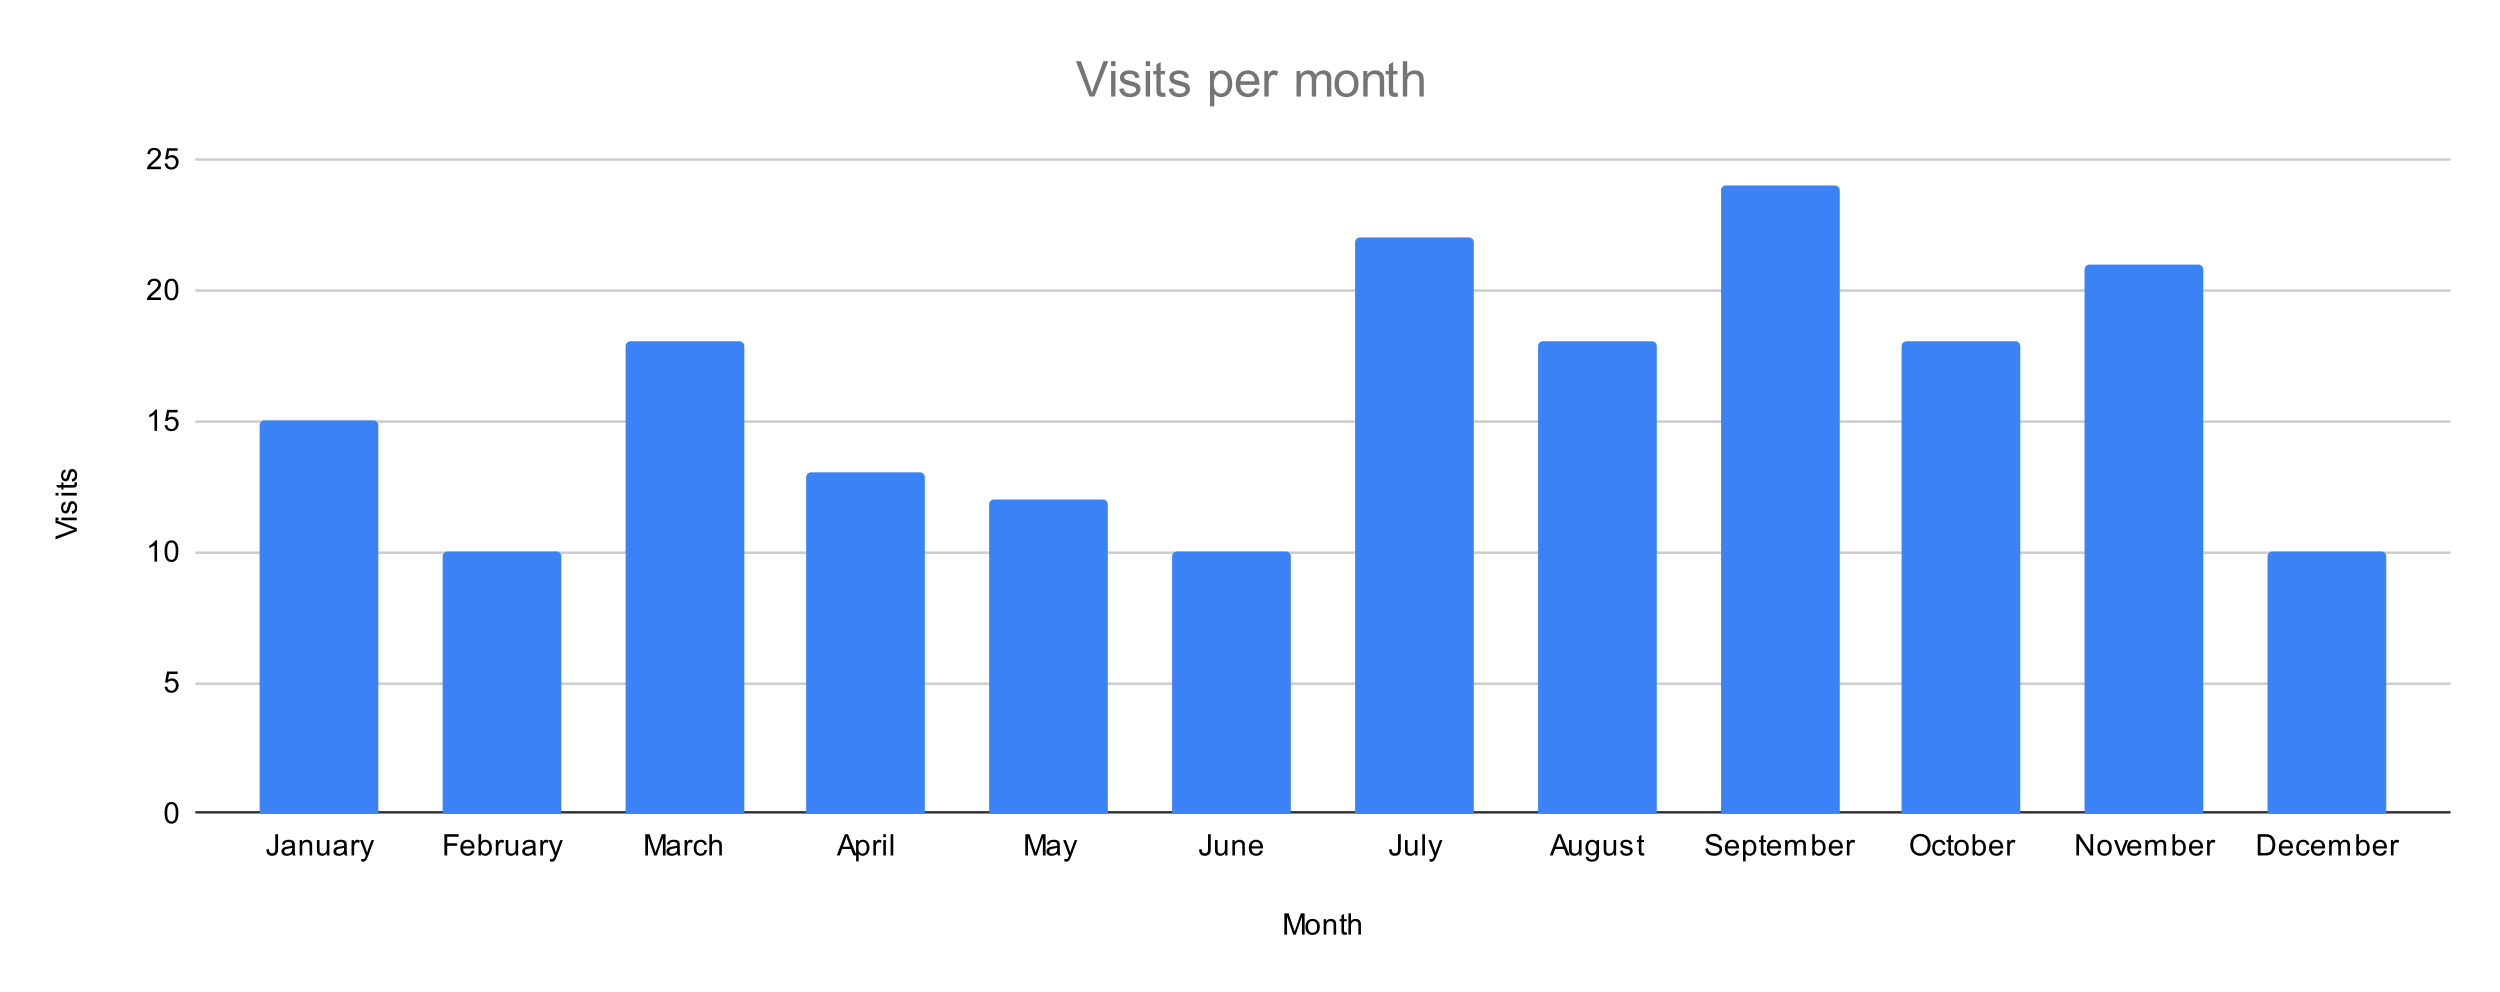 <svg version="1.1" viewBox="0.0 0.0 1011.0 401.0" fill="none" stroke="none" stroke-linecap="square" stroke-miterlimit="10" width="1011" height="401" xmlns:xlink="http://www.w3.org/1999/xlink" xmlns="http://www.w3.org/2000/svg"><path fill="#ffffff" d="M0 0L1011.0 0L1011.0 401.0L0 401.0L0 0Z" fill-rule="nonzero"/><path stroke="#333333" stroke-width="1.0" stroke-linecap="butt" d="M79.5 328.5L990.5 328.5" fill-rule="nonzero"/><path stroke="#cccccc" stroke-width="1.0" stroke-linecap="butt" d="M79.5 276.5L990.5 276.5" fill-rule="nonzero"/><path stroke="#cccccc" stroke-width="1.0" stroke-linecap="butt" d="M79.5 223.5L990.5 223.5" fill-rule="nonzero"/><path stroke="#cccccc" stroke-width="1.0" stroke-linecap="butt" d="M79.5 170.5L990.5 170.5" fill-rule="nonzero"/><path stroke="#cccccc" stroke-width="1.0" stroke-linecap="butt" d="M79.5 117.5L990.5 117.5" fill-rule="nonzero"/><path stroke="#cccccc" stroke-width="1.0" stroke-linecap="butt" d="M79.5 64.5L990.5 64.5" fill-rule="nonzero"/><clipPath id="id_0"><path d="M79.05 64.417L990.95 64.417L990.95 328.95L79.05 328.95L79.05 64.417Z" clip-rule="nonzero"/></clipPath><path stroke="#000000" stroke-width="2.0" stroke-linecap="butt" stroke-opacity="0.0" clip-path="url(#id_0)" d="M153.0 329.0L105.0 329.0L105.0 172.0C105.0 170.895 105.895 170.0 107.0 170.0L151.0 170.0C152.105 170.0 153.0 170.895 153.0 172.0Z" fill-rule="nonzero"/><path fill="#3b82f6" clip-path="url(#id_0)" d="M153.0 329.0L105.0 329.0L105.0 172.0C105.0 170.895 105.895 170.0 107.0 170.0L151.0 170.0C152.105 170.0 153.0 170.895 153.0 172.0Z" fill-rule="nonzero"/><path stroke="#000000" stroke-width="2.0" stroke-linecap="butt" stroke-opacity="0.0" clip-path="url(#id_0)" d="M227.0 329.0L179.0 329.0L179.0 225.0C179.0 223.895 179.895 223.0 181.0 223.0L225.0 223.0C226.105 223.0 227.0 223.895 227.0 225.0Z" fill-rule="nonzero"/><path fill="#3b82f6" clip-path="url(#id_0)" d="M227.0 329.0L179.0 329.0L179.0 225.0C179.0 223.895 179.895 223.0 181.0 223.0L225.0 223.0C226.105 223.0 227.0 223.895 227.0 225.0Z" fill-rule="nonzero"/><path stroke="#000000" stroke-width="2.0" stroke-linecap="butt" stroke-opacity="0.0" clip-path="url(#id_0)" d="M301.0 329.0L253.0 329.0L253.0 140.0C253.0 138.895 253.895 138.0 255.0 138.0L299.0 138.0C300.105 138.0 301.0 138.895 301.0 140.0Z" fill-rule="nonzero"/><path fill="#3b82f6" clip-path="url(#id_0)" d="M301.0 329.0L253.0 329.0L253.0 140.0C253.0 138.895 253.895 138.0 255.0 138.0L299.0 138.0C300.105 138.0 301.0 138.895 301.0 140.0Z" fill-rule="nonzero"/><path stroke="#000000" stroke-width="2.0" stroke-linecap="butt" stroke-opacity="0.0" clip-path="url(#id_0)" d="M374.0 329.0L326.0 329.0L326.0 193.0C326.0 191.895 326.895 191.0 328.0 191.0L372.0 191.0C373.105 191.0 374.0 191.895 374.0 193.0Z" fill-rule="nonzero"/><path fill="#3b82f6" clip-path="url(#id_0)" d="M374.0 329.0L326.0 329.0L326.0 193.0C326.0 191.895 326.895 191.0 328.0 191.0L372.0 191.0C373.105 191.0 374.0 191.895 374.0 193.0Z" fill-rule="nonzero"/><path stroke="#000000" stroke-width="2.0" stroke-linecap="butt" stroke-opacity="0.0" clip-path="url(#id_0)" d="M448.0 329.0L400.0 329.0L400.0 204.0C400.0 202.895 400.895 202.0 402.0 202.0L446.0 202.0C447.105 202.0 448.0 202.895 448.0 204.0Z" fill-rule="nonzero"/><path fill="#3b82f6" clip-path="url(#id_0)" d="M448.0 329.0L400.0 329.0L400.0 204.0C400.0 202.895 400.895 202.0 402.0 202.0L446.0 202.0C447.105 202.0 448.0 202.895 448.0 204.0Z" fill-rule="nonzero"/><path stroke="#000000" stroke-width="2.0" stroke-linecap="butt" stroke-opacity="0.0" clip-path="url(#id_0)" d="M522.0 329.0L474.0 329.0L474.0 225.0C474.0 223.895 474.895 223.0 476.0 223.0L520.0 223.0C521.105 223.0 522.0 223.895 522.0 225.0Z" fill-rule="nonzero"/><path fill="#3b82f6" clip-path="url(#id_0)" d="M522.0 329.0L474.0 329.0L474.0 225.0C474.0 223.895 474.895 223.0 476.0 223.0L520.0 223.0C521.105 223.0 522.0 223.895 522.0 225.0Z" fill-rule="nonzero"/><path stroke="#000000" stroke-width="2.0" stroke-linecap="butt" stroke-opacity="0.0" clip-path="url(#id_0)" d="M596.0 329.0L548.0 329.0L548.0 98.0C548.0 96.895 548.895 96.0 550.0 96.0L594.0 96.0C595.105 96.0 596.0 96.895 596.0 98.0Z" fill-rule="nonzero"/><path fill="#3b82f6" clip-path="url(#id_0)" d="M596.0 329.0L548.0 329.0L548.0 98.0C548.0 96.895 548.895 96.0 550.0 96.0L594.0 96.0C595.105 96.0 596.0 96.895 596.0 98.0Z" fill-rule="nonzero"/><path stroke="#000000" stroke-width="2.0" stroke-linecap="butt" stroke-opacity="0.0" clip-path="url(#id_0)" d="M670.0 329.0L622.0 329.0L622.0 140.0C622.0 138.895 622.895 138.0 624.0 138.0L668.0 138.0C669.105 138.0 670.0 138.895 670.0 140.0Z" fill-rule="nonzero"/><path fill="#3b82f6" clip-path="url(#id_0)" d="M670.0 329.0L622.0 329.0L622.0 140.0C622.0 138.895 622.895 138.0 624.0 138.0L668.0 138.0C669.105 138.0 670.0 138.895 670.0 140.0Z" fill-rule="nonzero"/><path stroke="#000000" stroke-width="2.0" stroke-linecap="butt" stroke-opacity="0.0" clip-path="url(#id_0)" d="M744.0 329.0L696.0 329.0L696.0 77.0C696.0 75.895 696.895 75.0 698.0 75.0L742.0 75.0C743.105 75.0 744.0 75.895 744.0 77.0Z" fill-rule="nonzero"/><path fill="#3b82f6" clip-path="url(#id_0)" d="M744.0 329.0L696.0 329.0L696.0 77.0C696.0 75.895 696.895 75.0 698.0 75.0L742.0 75.0C743.105 75.0 744.0 75.895 744.0 77.0Z" fill-rule="nonzero"/><path stroke="#000000" stroke-width="2.0" stroke-linecap="butt" stroke-opacity="0.0" clip-path="url(#id_0)" d="M817.0 329.0L769.0 329.0L769.0 140.0C769.0 138.895 769.895 138.0 771.0 138.0L815.0 138.0C816.105 138.0 817.0 138.895 817.0 140.0Z" fill-rule="nonzero"/><path fill="#3b82f6" clip-path="url(#id_0)" d="M817.0 329.0L769.0 329.0L769.0 140.0C769.0 138.895 769.895 138.0 771.0 138.0L815.0 138.0C816.105 138.0 817.0 138.895 817.0 140.0Z" fill-rule="nonzero"/><path stroke="#000000" stroke-width="2.0" stroke-linecap="butt" stroke-opacity="0.0" clip-path="url(#id_0)" d="M891.0 329.0L843.0 329.0L843.0 109.0C843.0 107.895 843.895 107.0 845.0 107.0L889.0 107.0C890.105 107.0 891.0 107.895 891.0 109.0Z" fill-rule="nonzero"/><path fill="#3b82f6" clip-path="url(#id_0)" d="M891.0 329.0L843.0 329.0L843.0 109.0C843.0 107.895 843.895 107.0 845.0 107.0L889.0 107.0C890.105 107.0 891.0 107.895 891.0 109.0Z" fill-rule="nonzero"/><path stroke="#000000" stroke-width="2.0" stroke-linecap="butt" stroke-opacity="0.0" clip-path="url(#id_0)" d="M965.0 329.0L917.0 329.0L917.0 225.0C917.0 223.895 917.895 223.0 919.0 223.0L963.0 223.0C964.105 223.0 965.0 223.895 965.0 225.0Z" fill-rule="nonzero"/><path fill="#3b82f6" clip-path="url(#id_0)" d="M965.0 329.0L917.0 329.0L917.0 225.0C917.0 223.895 917.895 223.0 919.0 223.0L963.0 223.0C964.105 223.0 965.0 223.895 965.0 225.0Z" fill-rule="nonzero"/><path fill="#000000" d="M519.391 377.95L519.391 369.356L521.109 369.356L523.141 375.434Q523.422 376.294 523.547 376.716Q523.688 376.247 524.0 375.341L526.062 369.356L527.594 369.356L527.594 377.95L526.5 377.95L526.5 370.762L524.0 377.95L522.969 377.95L520.484 370.637L520.484 377.95L519.391 377.95ZM527.906 374.841Q527.906 373.106 528.859 372.278Q529.656 371.591 530.812 371.591Q532.094 371.591 532.906 372.434Q533.734 373.262 533.734 374.747Q533.734 375.95 533.375 376.637Q533.016 377.325 532.312 377.716Q531.625 378.091 530.812 378.091Q529.516 378.091 528.703 377.262Q527.906 376.419 527.906 374.841ZM528.984 374.841Q528.984 376.028 529.5 376.622Q530.031 377.216 530.812 377.216Q531.609 377.216 532.125 376.622Q532.641 376.028 532.641 374.809Q532.641 373.653 532.109 373.059Q531.594 372.466 530.812 372.466Q530.031 372.466 529.5 373.059Q528.984 373.637 528.984 374.841ZM535.297 377.95L535.297 371.731L536.234 371.731L536.234 372.606Q536.922 371.591 538.219 371.591Q538.781 371.591 539.25 371.794Q539.734 371.997 539.969 372.325Q540.203 372.653 540.297 373.091Q540.344 373.387 540.344 374.122L540.344 377.95L539.297 377.95L539.297 374.169Q539.297 373.512 539.172 373.2Q539.047 372.887 538.734 372.7Q538.422 372.497 538.0 372.497Q537.328 372.497 536.828 372.934Q536.344 373.356 536.344 374.544L536.344 377.95L535.297 377.95ZM544.594 377.012L544.75 377.934Q544.297 378.028 543.953 378.028Q543.375 378.028 543.062 377.856Q542.75 377.669 542.609 377.372Q542.484 377.075 542.484 376.122L542.484 372.544L541.719 372.544L541.719 371.731L542.484 371.731L542.484 370.184L543.531 369.559L543.531 371.731L544.594 371.731L544.594 372.544L543.531 372.544L543.531 376.184Q543.531 376.637 543.578 376.762Q543.641 376.887 543.766 376.966Q543.891 377.044 544.125 377.044Q544.312 377.044 544.594 377.012ZM545.297 377.95L545.297 369.356L546.344 369.356L546.344 372.434Q547.078 371.591 548.203 371.591Q548.906 371.591 549.406 371.872Q549.922 372.137 550.141 372.622Q550.359 373.091 550.359 374.012L550.359 377.95L549.312 377.95L549.312 374.012Q549.312 373.216 548.969 372.856Q548.625 372.497 548.0 372.497Q547.531 372.497 547.109 372.747Q546.703 372.981 546.516 373.403Q546.344 373.809 546.344 374.544L546.344 377.95L545.297 377.95Z" fill-rule="nonzero"/><path fill="#000000" d="M31.05 214.808L22.456 218.136L22.456 216.902L28.706 214.668Q29.456 214.402 30.113 214.215Q29.409 214.011 28.706 213.746L22.456 211.433L22.456 210.277L31.05 213.636L31.05 214.808ZM23.675 210.386L22.456 210.386L22.456 209.324L23.675 209.324L23.675 210.386ZM31.05 210.386L24.831 210.386L24.831 209.324L31.05 209.324L31.05 210.386ZM29.191 207.808L29.034 206.777Q29.659 206.683 29.988 206.293Q30.316 205.886 30.316 205.152Q30.316 204.433 30.034 204.09Q29.738 203.73 29.331 203.73Q28.972 203.73 28.769 204.043Q28.628 204.261 28.409 205.121Q28.113 206.277 27.909 206.73Q27.691 207.168 27.316 207.402Q26.941 207.636 26.472 207.636Q26.066 207.636 25.706 207.449Q25.347 207.261 25.113 206.933Q24.941 206.683 24.816 206.261Q24.691 205.84 24.691 205.34Q24.691 204.621 24.909 204.074Q25.113 203.511 25.472 203.246Q25.831 202.98 26.425 202.886L26.566 203.918Q26.097 203.98 25.831 204.324Q25.55 204.652 25.55 205.277Q25.55 205.996 25.8 206.308Q26.034 206.621 26.363 206.621Q26.566 206.621 26.722 206.496Q26.894 206.355 27.003 206.09Q27.066 205.933 27.269 205.152Q27.581 204.027 27.769 203.59Q27.956 203.152 28.316 202.902Q28.675 202.652 29.222 202.652Q29.753 202.652 30.222 202.965Q30.675 203.261 30.941 203.84Q31.191 204.418 31.191 205.152Q31.191 206.371 30.691 207.011Q30.175 207.636 29.191 207.808ZM23.675 200.386L22.456 200.386L22.456 199.324L23.675 199.324L23.675 200.386ZM31.05 200.386L24.831 200.386L24.831 199.324L31.05 199.324L31.05 200.386ZM30.113 195.09L31.034 194.933Q31.128 195.386 31.128 195.73Q31.128 196.308 30.956 196.621Q30.769 196.933 30.472 197.074Q30.175 197.199 29.222 197.199L25.644 197.199L25.644 197.965L24.831 197.965L24.831 197.199L23.284 197.199L22.659 196.152L24.831 196.152L24.831 195.09L25.644 195.09L25.644 196.152L29.284 196.152Q29.738 196.152 29.863 196.105Q29.988 196.043 30.066 195.918Q30.144 195.793 30.144 195.558Q30.144 195.371 30.113 195.09ZM29.191 194.808L29.034 193.777Q29.659 193.683 29.988 193.293Q30.316 192.886 30.316 192.152Q30.316 191.433 30.034 191.09Q29.738 190.73 29.331 190.73Q28.972 190.73 28.769 191.043Q28.628 191.261 28.409 192.121Q28.113 193.277 27.909 193.73Q27.691 194.168 27.316 194.402Q26.941 194.636 26.472 194.636Q26.066 194.636 25.706 194.449Q25.347 194.261 25.113 193.933Q24.941 193.683 24.816 193.261Q24.691 192.84 24.691 192.34Q24.691 191.621 24.909 191.074Q25.113 190.511 25.472 190.246Q25.831 189.98 26.425 189.886L26.566 190.918Q26.097 190.98 25.831 191.324Q25.55 191.652 25.55 192.277Q25.55 192.996 25.8 193.308Q26.034 193.621 26.363 193.621Q26.566 193.621 26.722 193.496Q26.894 193.355 27.003 193.09Q27.066 192.933 27.269 192.152Q27.581 191.027 27.769 190.59Q27.956 190.152 28.316 189.902Q28.675 189.652 29.222 189.652Q29.753 189.652 30.222 189.965Q30.675 190.261 30.941 190.84Q31.191 191.418 31.191 192.152Q31.191 193.371 30.691 194.011Q30.175 194.636 29.191 194.808Z" fill-rule="nonzero"/><path fill="#000000" d="M66.55 328.716Q66.55 327.184 66.862 326.262Q67.175 325.325 67.784 324.825Q68.409 324.325 69.347 324.325Q70.034 324.325 70.55 324.606Q71.081 324.887 71.425 325.419Q71.769 325.934 71.956 326.684Q72.144 327.434 72.144 328.716Q72.144 330.231 71.831 331.153Q71.534 332.075 70.909 332.591Q70.3 333.091 69.347 333.091Q68.112 333.091 67.394 332.2Q66.55 331.137 66.55 328.716ZM67.628 328.716Q67.628 330.825 68.128 331.528Q68.628 332.231 69.347 332.231Q70.081 332.231 70.566 331.528Q71.066 330.825 71.066 328.716Q71.066 326.591 70.566 325.903Q70.081 325.2 69.331 325.2Q68.612 325.2 68.175 325.809Q67.628 326.591 67.628 328.716Z" fill-rule="nonzero"/><path fill="#000000" d="M66.55 277.793L67.659 277.7Q67.784 278.512 68.222 278.918Q68.675 279.325 69.316 279.325Q70.066 279.325 70.597 278.746Q71.128 278.168 71.128 277.231Q71.128 276.325 70.612 275.809Q70.112 275.278 69.284 275.278Q68.784 275.278 68.362 275.512Q67.956 275.746 67.722 276.106L66.737 275.981L67.566 271.575L71.847 271.575L71.847 272.575L68.409 272.575L67.956 274.887Q68.722 274.34 69.566 274.34Q70.691 274.34 71.456 275.121Q72.237 275.903 72.237 277.137Q72.237 278.293 71.566 279.153Q70.737 280.184 69.316 280.184Q68.144 280.184 67.394 279.528Q66.659 278.871 66.55 277.793Z" fill-rule="nonzero"/><path fill="#000000" d="M63.519 227.137L62.472 227.137L62.472 220.418Q62.081 220.777 61.456 221.152Q60.847 221.512 60.362 221.684L60.362 220.668Q61.237 220.246 61.894 219.668Q62.566 219.074 62.847 218.512L63.519 218.512L63.519 227.137ZM66.55 222.902Q66.55 221.371 66.862 220.449Q67.175 219.512 67.784 219.012Q68.409 218.512 69.347 218.512Q70.034 218.512 70.55 218.793Q71.081 219.074 71.425 219.605Q71.769 220.121 71.956 220.871Q72.144 221.621 72.144 222.902Q72.144 224.418 71.831 225.34Q71.534 226.262 70.909 226.777Q70.3 227.277 69.347 227.277Q68.112 227.277 67.394 226.387Q66.55 225.324 66.55 222.902ZM67.628 222.902Q67.628 225.012 68.128 225.715Q68.628 226.418 69.347 226.418Q70.081 226.418 70.566 225.715Q71.066 225.012 71.066 222.902Q71.066 220.777 70.566 220.09Q70.081 219.387 69.331 219.387Q68.612 219.387 68.175 219.996Q67.628 220.777 67.628 222.902Z" fill-rule="nonzero"/><path fill="#000000" d="M63.519 174.23L62.472 174.23L62.472 167.511Q62.081 167.871 61.456 168.246Q60.847 168.605 60.362 168.777L60.362 167.761Q61.237 167.339 61.894 166.761Q62.566 166.167 62.847 165.605L63.519 165.605L63.519 174.23ZM66.55 171.98L67.659 171.886Q67.784 172.699 68.222 173.105Q68.675 173.511 69.316 173.511Q70.066 173.511 70.597 172.933Q71.128 172.355 71.128 171.417Q71.128 170.511 70.612 169.996Q70.112 169.464 69.284 169.464Q68.784 169.464 68.362 169.699Q67.956 169.933 67.722 170.292L66.737 170.167L67.566 165.761L71.847 165.761L71.847 166.761L68.409 166.761L67.956 169.074Q68.722 168.527 69.566 168.527Q70.691 168.527 71.456 169.308Q72.237 170.089 72.237 171.324Q72.237 172.48 71.566 173.339Q70.737 174.371 69.316 174.371Q68.144 174.371 67.394 173.714Q66.659 173.058 66.55 171.98Z" fill-rule="nonzero"/><path fill="#000000" d="M65.097 120.308L65.097 121.323L59.409 121.323Q59.409 120.948 59.534 120.589Q59.753 120.011 60.222 119.448Q60.706 118.886 61.612 118.151Q63.019 116.995 63.503 116.323Q64.003 115.651 64.003 115.058Q64.003 114.433 63.55 114.011Q63.097 113.573 62.378 113.573Q61.612 113.573 61.159 114.026Q60.706 114.48 60.691 115.292L59.612 115.183Q59.722 113.964 60.441 113.339Q61.175 112.698 62.409 112.698Q63.644 112.698 64.362 113.386Q65.081 114.073 65.081 115.089Q65.081 115.605 64.862 116.105Q64.659 116.589 64.159 117.151Q63.675 117.698 62.55 118.651Q61.597 119.448 61.316 119.745Q61.05 120.026 60.878 120.308L65.097 120.308ZM66.55 117.089Q66.55 115.558 66.862 114.636Q67.175 113.698 67.784 113.198Q68.409 112.698 69.347 112.698Q70.034 112.698 70.55 112.98Q71.081 113.261 71.425 113.792Q71.769 114.308 71.956 115.058Q72.144 115.808 72.144 117.089Q72.144 118.605 71.831 119.526Q71.534 120.448 70.909 120.964Q70.3 121.464 69.347 121.464Q68.112 121.464 67.394 120.573Q66.55 119.511 66.55 117.089ZM67.628 117.089Q67.628 119.198 68.128 119.901Q68.628 120.605 69.347 120.605Q70.081 120.605 70.566 119.901Q71.066 119.198 71.066 117.089Q71.066 114.964 70.566 114.276Q70.081 113.573 69.331 113.573Q68.612 113.573 68.175 114.183Q67.628 114.964 67.628 117.089Z" fill-rule="nonzero"/><path fill="#000000" d="M65.097 67.401L65.097 68.417L59.409 68.417Q59.409 68.042 59.534 67.682Q59.753 67.104 60.222 66.542Q60.706 65.979 61.612 65.245Q63.019 64.089 63.503 63.417Q64.003 62.745 64.003 62.151Q64.003 61.526 63.55 61.104Q63.097 60.667 62.378 60.667Q61.612 60.667 61.159 61.12Q60.706 61.573 60.691 62.385L59.612 62.276Q59.722 61.057 60.441 60.432Q61.175 59.792 62.409 59.792Q63.644 59.792 64.362 60.479Q65.081 61.167 65.081 62.182Q65.081 62.698 64.862 63.198Q64.659 63.682 64.159 64.245Q63.675 64.792 62.55 65.745Q61.597 66.542 61.316 66.839Q61.05 67.12 60.878 67.401L65.097 67.401ZM66.55 66.167L67.659 66.073Q67.784 66.885 68.222 67.292Q68.675 67.698 69.316 67.698Q70.066 67.698 70.597 67.12Q71.128 66.542 71.128 65.604Q71.128 64.698 70.612 64.182Q70.112 63.651 69.284 63.651Q68.784 63.651 68.362 63.885Q67.956 64.12 67.722 64.479L66.737 64.354L67.566 59.948L71.847 59.948L71.847 60.948L68.409 60.948L67.956 63.26Q68.722 62.714 69.566 62.714Q70.691 62.714 71.456 63.495Q72.237 64.276 72.237 65.51Q72.237 66.667 71.566 67.526Q70.737 68.557 69.316 68.557Q68.144 68.557 67.394 67.901Q66.659 67.245 66.55 66.167Z" fill-rule="nonzero"/><path fill="#000000" d="M107.734 343.512L108.766 343.372Q108.797 344.356 109.125 344.716Q109.453 345.075 110.047 345.075Q110.469 345.075 110.781 344.887Q111.094 344.684 111.203 344.356Q111.328 344.012 111.328 343.278L111.328 337.356L112.453 337.356L112.453 343.216Q112.453 344.294 112.188 344.887Q111.938 345.481 111.375 345.794Q110.813 346.091 110.047 346.091Q108.922 346.091 108.313 345.45Q107.719 344.794 107.734 343.512ZM118.25 345.184Q117.656 345.684 117.109 345.887Q116.578 346.091 115.953 346.091Q114.922 346.091 114.375 345.591Q113.828 345.091 113.828 344.309Q113.828 343.856 114.031 343.481Q114.234 343.091 114.578 342.872Q114.922 342.637 115.344 342.528Q115.641 342.434 116.281 342.356Q117.547 342.216 118.156 341.997Q118.156 341.778 118.156 341.731Q118.156 341.075 117.859 340.809Q117.453 340.466 116.656 340.466Q115.922 340.466 115.563 340.731Q115.203 340.981 115.031 341.637L114 341.497Q114.141 340.841 114.469 340.434Q114.797 340.028 115.406 339.809Q116.016 339.591 116.813 339.591Q117.609 339.591 118.109 339.778Q118.609 339.966 118.844 340.247Q119.078 340.528 119.172 340.966Q119.219 341.231 119.219 341.934L119.219 343.341Q119.219 344.809 119.281 345.2Q119.359 345.591 119.563 345.95L118.453 345.95Q118.297 345.622 118.25 345.184ZM118.156 342.825Q117.578 343.059 116.438 343.231Q115.781 343.325 115.516 343.45Q115.25 343.559 115.094 343.778Q114.953 343.997 114.953 344.278Q114.953 344.7 115.266 344.981Q115.594 345.262 116.203 345.262Q116.813 345.262 117.281 344.997Q117.766 344.731 117.984 344.262Q118.156 343.903 118.156 343.216L118.156 342.825ZM121.188 345.95L121.188 339.731L122.125 339.731L122.125 340.606Q122.813 339.591 124.109 339.591Q124.672 339.591 125.141 339.794Q125.625 339.997 125.859 340.325Q126.094 340.653 126.188 341.091Q126.234 341.387 126.234 342.122L126.234 345.95L125.188 345.95L125.188 342.169Q125.188 341.512 125.063 341.2Q124.938 340.887 124.625 340.7Q124.313 340.497 123.891 340.497Q123.219 340.497 122.719 340.934Q122.234 341.356 122.234 342.544L122.234 345.95L121.188 345.95ZM132.266 345.95L132.266 345.028Q131.531 346.091 130.281 346.091Q129.734 346.091 129.25 345.887Q128.781 345.669 128.547 345.356Q128.313 345.028 128.219 344.559Q128.156 344.262 128.156 343.575L128.156 339.731L129.219 339.731L129.219 343.184Q129.219 343.997 129.281 344.294Q129.375 344.7 129.688 344.95Q130.016 345.184 130.5 345.184Q130.969 345.184 131.375 344.95Q131.797 344.7 131.969 344.278Q132.156 343.856 132.156 343.059L132.156 339.731L133.203 339.731L133.203 345.95L132.266 345.95ZM139.25 345.184Q138.656 345.684 138.109 345.887Q137.578 346.091 136.953 346.091Q135.922 346.091 135.375 345.591Q134.828 345.091 134.828 344.309Q134.828 343.856 135.031 343.481Q135.234 343.091 135.578 342.872Q135.922 342.637 136.344 342.528Q136.641 342.434 137.281 342.356Q138.547 342.216 139.156 341.997Q139.156 341.778 139.156 341.731Q139.156 341.075 138.859 340.809Q138.453 340.466 137.656 340.466Q136.922 340.466 136.563 340.731Q136.203 340.981 136.031 341.637L135 341.497Q135.141 340.841 135.469 340.434Q135.797 340.028 136.406 339.809Q137.016 339.591 137.813 339.591Q138.609 339.591 139.109 339.778Q139.609 339.966 139.844 340.247Q140.078 340.528 140.172 340.966Q140.219 341.231 140.219 341.934L140.219 343.341Q140.219 344.809 140.281 345.2Q140.359 345.591 140.563 345.95L139.453 345.95Q139.297 345.622 139.25 345.184ZM139.156 342.825Q138.578 343.059 137.438 343.231Q136.781 343.325 136.516 343.45Q136.25 343.559 136.094 343.778Q135.953 343.997 135.953 344.278Q135.953 344.7 136.266 344.981Q136.594 345.262 137.203 345.262Q137.813 345.262 138.281 344.997Q138.766 344.731 138.984 344.262Q139.156 343.903 139.156 343.216L139.156 342.825ZM142.172 345.95L142.172 339.731L143.125 339.731L143.125 340.669Q143.484 340.012 143.781 339.809Q144.094 339.591 144.469 339.591Q145 339.591 145.547 339.919L145.188 340.903Q144.797 340.669 144.422 340.669Q144.063 340.669 143.781 340.887Q143.516 341.091 143.406 341.466Q143.219 342.028 143.219 342.684L143.219 345.95L142.172 345.95ZM146.141 348.341L146.016 347.356Q146.359 347.45 146.625 347.45Q146.969 347.45 147.172 347.325Q147.391 347.216 147.531 347.012Q147.625 346.841 147.859 346.216Q147.875 346.137 147.953 345.966L145.578 339.731L146.719 339.731L148.016 343.325Q148.266 344.012 148.469 344.778Q148.656 344.044 148.906 343.356L150.234 339.731L151.281 339.731L148.922 346.059Q148.531 347.075 148.328 347.466Q148.047 347.997 147.672 348.231Q147.313 348.481 146.813 348.481Q146.516 348.481 146.141 348.341Z" fill-rule="nonzero"/><path fill="#000000" d="M179.713 345.95L179.713 337.356L185.51 337.356L185.51 338.372L180.854 338.372L180.854 341.028L184.885 341.028L184.885 342.044L180.854 342.044L180.854 345.95L179.713 345.95ZM190.776 343.95L191.869 344.075Q191.619 345.028 190.916 345.559Q190.213 346.091 189.135 346.091Q187.776 346.091 186.963 345.247Q186.166 344.403 186.166 342.887Q186.166 341.325 186.979 340.466Q187.791 339.591 189.072 339.591Q190.322 339.591 191.104 340.434Q191.901 341.278 191.901 342.825Q191.901 342.919 191.901 343.106L187.26 343.106Q187.322 344.137 187.838 344.684Q188.354 345.216 189.135 345.216Q189.713 345.216 190.119 344.919Q190.541 344.606 190.776 343.95ZM187.322 342.247L190.791 342.247Q190.729 341.45 190.401 341.059Q189.885 340.45 189.088 340.45Q188.354 340.45 187.854 340.934Q187.369 341.419 187.322 342.247ZM194.494 345.95L193.51 345.95L193.51 337.356L194.572 337.356L194.572 340.419Q195.244 339.591 196.276 339.591Q196.854 339.591 197.354 339.825Q197.869 340.044 198.197 340.466Q198.541 340.887 198.729 341.481Q198.916 342.075 198.916 342.747Q198.916 344.341 198.119 345.216Q197.322 346.091 196.229 346.091Q195.119 346.091 194.494 345.169L194.494 345.95ZM194.479 342.794Q194.479 343.903 194.791 344.403Q195.291 345.216 196.135 345.216Q196.822 345.216 197.322 344.622Q197.838 344.028 197.838 342.825Q197.838 341.606 197.354 341.028Q196.869 340.45 196.182 340.45Q195.494 340.45 194.979 341.059Q194.479 341.653 194.479 342.794ZM200.51 345.95L200.51 339.731L201.463 339.731L201.463 340.669Q201.822 340.012 202.119 339.809Q202.432 339.591 202.807 339.591Q203.338 339.591 203.885 339.919L203.526 340.903Q203.135 340.669 202.76 340.669Q202.401 340.669 202.119 340.887Q201.854 341.091 201.744 341.466Q201.557 342.028 201.557 342.684L201.557 345.95L200.51 345.95ZM208.604 345.95L208.604 345.028Q207.869 346.091 206.619 346.091Q206.072 346.091 205.588 345.887Q205.119 345.669 204.885 345.356Q204.651 345.028 204.557 344.559Q204.494 344.262 204.494 343.575L204.494 339.731L205.557 339.731L205.557 343.184Q205.557 343.997 205.619 344.294Q205.713 344.7 206.026 344.95Q206.354 345.184 206.838 345.184Q207.307 345.184 207.713 344.95Q208.135 344.7 208.307 344.278Q208.494 343.856 208.494 343.059L208.494 339.731L209.541 339.731L209.541 345.95L208.604 345.95ZM215.588 345.184Q214.994 345.684 214.447 345.887Q213.916 346.091 213.291 346.091Q212.26 346.091 211.713 345.591Q211.166 345.091 211.166 344.309Q211.166 343.856 211.369 343.481Q211.572 343.091 211.916 342.872Q212.26 342.637 212.682 342.528Q212.979 342.434 213.619 342.356Q214.885 342.216 215.494 341.997Q215.494 341.778 215.494 341.731Q215.494 341.075 215.197 340.809Q214.791 340.466 213.994 340.466Q213.26 340.466 212.901 340.731Q212.541 340.981 212.369 341.637L211.338 341.497Q211.479 340.841 211.807 340.434Q212.135 340.028 212.744 339.809Q213.354 339.591 214.151 339.591Q214.947 339.591 215.447 339.778Q215.947 339.966 216.182 340.247Q216.416 340.528 216.51 340.966Q216.557 341.231 216.557 341.934L216.557 343.341Q216.557 344.809 216.619 345.2Q216.697 345.591 216.901 345.95L215.791 345.95Q215.635 345.622 215.588 345.184ZM215.494 342.825Q214.916 343.059 213.776 343.231Q213.119 343.325 212.854 343.45Q212.588 343.559 212.432 343.778Q212.291 343.997 212.291 344.278Q212.291 344.7 212.604 344.981Q212.932 345.262 213.541 345.262Q214.151 345.262 214.619 344.997Q215.104 344.731 215.322 344.262Q215.494 343.903 215.494 343.216L215.494 342.825ZM218.51 345.95L218.51 339.731L219.463 339.731L219.463 340.669Q219.822 340.012 220.119 339.809Q220.432 339.591 220.807 339.591Q221.338 339.591 221.885 339.919L221.526 340.903Q221.135 340.669 220.76 340.669Q220.401 340.669 220.119 340.887Q219.854 341.091 219.744 341.466Q219.557 342.028 219.557 342.684L219.557 345.95L218.51 345.95ZM222.479 348.341L222.354 347.356Q222.697 347.45 222.963 347.45Q223.307 347.45 223.51 347.325Q223.729 347.216 223.869 347.012Q223.963 346.841 224.197 346.216Q224.213 346.137 224.291 345.966L221.916 339.731L223.057 339.731L224.354 343.325Q224.604 344.012 224.807 344.778Q224.994 344.044 225.244 343.356L226.572 339.731L227.619 339.731L225.26 346.059Q224.869 347.075 224.666 347.466Q224.385 347.997 224.01 348.231Q223.651 348.481 223.151 348.481Q222.854 348.481 222.479 348.341Z" fill-rule="nonzero"/><path fill="#000000" d="M260.957 345.95L260.957 337.356L262.676 337.356L264.707 343.434Q264.989 344.294 265.114 344.716Q265.254 344.247 265.567 343.341L267.629 337.356L269.161 337.356L269.161 345.95L268.067 345.95L268.067 338.762L265.567 345.95L264.536 345.95L262.051 338.637L262.051 345.95L260.957 345.95ZM273.926 345.184Q273.332 345.684 272.786 345.887Q272.254 346.091 271.629 346.091Q270.598 346.091 270.051 345.591Q269.504 345.091 269.504 344.309Q269.504 343.856 269.707 343.481Q269.911 343.091 270.254 342.872Q270.598 342.637 271.02 342.528Q271.317 342.434 271.957 342.356Q273.223 342.216 273.832 341.997Q273.832 341.778 273.832 341.731Q273.832 341.075 273.536 340.809Q273.129 340.466 272.332 340.466Q271.598 340.466 271.239 340.731Q270.879 340.981 270.707 341.637L269.676 341.497Q269.817 340.841 270.145 340.434Q270.473 340.028 271.082 339.809Q271.692 339.591 272.489 339.591Q273.286 339.591 273.786 339.778Q274.286 339.966 274.52 340.247Q274.754 340.528 274.848 340.966Q274.895 341.231 274.895 341.934L274.895 343.341Q274.895 344.809 274.957 345.2Q275.036 345.591 275.239 345.95L274.129 345.95Q273.973 345.622 273.926 345.184ZM273.832 342.825Q273.254 343.059 272.114 343.231Q271.457 343.325 271.192 343.45Q270.926 343.559 270.77 343.778Q270.629 343.997 270.629 344.278Q270.629 344.7 270.942 344.981Q271.27 345.262 271.879 345.262Q272.489 345.262 272.957 344.997Q273.442 344.731 273.661 344.262Q273.832 343.903 273.832 343.216L273.832 342.825ZM276.848 345.95L276.848 339.731L277.801 339.731L277.801 340.669Q278.161 340.012 278.457 339.809Q278.77 339.591 279.145 339.591Q279.676 339.591 280.223 339.919L279.864 340.903Q279.473 340.669 279.098 340.669Q278.739 340.669 278.457 340.887Q278.192 341.091 278.082 341.466Q277.895 342.028 277.895 342.684L277.895 345.95L276.848 345.95ZM284.926 343.669L285.957 343.809Q285.786 344.872 285.082 345.481Q284.379 346.091 283.364 346.091Q282.082 346.091 281.301 345.262Q280.536 344.419 280.536 342.856Q280.536 341.856 280.864 341.106Q281.207 340.341 281.879 339.966Q282.567 339.591 283.379 339.591Q284.379 339.591 285.02 340.106Q285.676 340.606 285.864 341.559L284.832 341.716Q284.692 341.091 284.317 340.778Q283.942 340.45 283.411 340.45Q282.614 340.45 282.114 341.028Q281.614 341.591 281.614 342.825Q281.614 344.091 282.098 344.653Q282.582 345.216 283.348 345.216Q283.973 345.216 284.379 344.841Q284.801 344.466 284.926 343.669ZM286.864 345.95L286.864 337.356L287.911 337.356L287.911 340.434Q288.645 339.591 289.77 339.591Q290.473 339.591 290.973 339.872Q291.489 340.137 291.707 340.622Q291.926 341.091 291.926 342.012L291.926 345.95L290.879 345.95L290.879 342.012Q290.879 341.216 290.536 340.856Q290.192 340.497 289.567 340.497Q289.098 340.497 288.676 340.747Q288.27 340.981 288.082 341.403Q287.911 341.809 287.911 342.544L287.911 345.95L286.864 345.95Z" fill-rule="nonzero"/><path fill="#000000" d="M338.389 345.95L341.686 337.356L342.905 337.356L346.42 345.95L345.139 345.95L344.124 343.341L340.545 343.341L339.592 345.95L338.389 345.95ZM340.874 342.419L343.78 342.419L342.889 340.044Q342.467 338.966 342.28 338.262Q342.108 339.091 341.811 339.903L340.874 342.419ZM346.202 348.341L346.202 339.731L347.155 339.731L347.155 340.528Q347.499 340.059 347.92 339.825Q348.358 339.591 348.967 339.591Q349.764 339.591 350.374 339.997Q350.983 340.403 351.28 341.153Q351.592 341.903 351.592 342.794Q351.592 343.747 351.249 344.512Q350.92 345.278 350.264 345.684Q349.608 346.091 348.889 346.091Q348.358 346.091 347.936 345.872Q347.514 345.637 347.249 345.309L347.249 348.341L346.202 348.341ZM347.155 342.872Q347.155 344.075 347.639 344.653Q348.124 345.216 348.811 345.216Q349.514 345.216 350.014 344.622Q350.514 344.028 350.514 342.778Q350.514 341.591 350.03 341.012Q349.545 340.419 348.858 340.419Q348.186 340.419 347.67 341.044Q347.155 341.669 347.155 342.872ZM353.186 345.95L353.186 339.731L354.139 339.731L354.139 340.669Q354.499 340.012 354.795 339.809Q355.108 339.591 355.483 339.591Q356.014 339.591 356.561 339.919L356.202 340.903Q355.811 340.669 355.436 340.669Q355.077 340.669 354.795 340.887Q354.53 341.091 354.42 341.466Q354.233 342.028 354.233 342.684L354.233 345.95L353.186 345.95ZM357.202 338.575L357.202 337.356L358.264 337.356L358.264 338.575L357.202 338.575ZM357.202 345.95L357.202 339.731L358.264 339.731L358.264 345.95L357.202 345.95ZM360.17 345.95L360.17 337.356L361.233 337.356L361.233 345.95L360.17 345.95Z" fill-rule="nonzero"/><path fill="#000000" d="M414.634 345.95L414.634 337.356L416.352 337.356L418.384 343.434Q418.665 344.294 418.79 344.716Q418.93 344.247 419.243 343.341L421.305 337.356L422.837 337.356L422.837 345.95L421.743 345.95L421.743 338.762L419.243 345.95L418.212 345.95L415.727 338.637L415.727 345.95L414.634 345.95ZM427.602 345.184Q427.009 345.684 426.462 345.887Q425.93 346.091 425.305 346.091Q424.274 346.091 423.727 345.591Q423.18 345.091 423.18 344.309Q423.18 343.856 423.384 343.481Q423.587 343.091 423.93 342.872Q424.274 342.637 424.696 342.528Q424.993 342.434 425.634 342.356Q426.899 342.216 427.509 341.997Q427.509 341.778 427.509 341.731Q427.509 341.075 427.212 340.809Q426.805 340.466 426.009 340.466Q425.274 340.466 424.915 340.731Q424.555 340.981 424.384 341.637L423.352 341.497Q423.493 340.841 423.821 340.434Q424.149 340.028 424.759 339.809Q425.368 339.591 426.165 339.591Q426.962 339.591 427.462 339.778Q427.962 339.966 428.196 340.247Q428.43 340.528 428.524 340.966Q428.571 341.231 428.571 341.934L428.571 343.341Q428.571 344.809 428.634 345.2Q428.712 345.591 428.915 345.95L427.805 345.95Q427.649 345.622 427.602 345.184ZM427.509 342.825Q426.93 343.059 425.79 343.231Q425.134 343.325 424.868 343.45Q424.602 343.559 424.446 343.778Q424.305 343.997 424.305 344.278Q424.305 344.7 424.618 344.981Q424.946 345.262 425.555 345.262Q426.165 345.262 426.634 344.997Q427.118 344.731 427.337 344.262Q427.509 343.903 427.509 343.216L427.509 342.825ZM430.493 348.341L430.368 347.356Q430.712 347.45 430.977 347.45Q431.321 347.45 431.524 347.325Q431.743 347.216 431.884 347.012Q431.977 346.841 432.212 346.216Q432.227 346.137 432.305 345.966L429.93 339.731L431.071 339.731L432.368 343.325Q432.618 344.012 432.821 344.778Q433.009 344.044 433.259 343.356L434.587 339.731L435.634 339.731L433.274 346.059Q432.884 347.075 432.68 347.466Q432.399 347.997 432.024 348.231Q431.665 348.481 431.165 348.481Q430.868 348.481 430.493 348.341Z" fill-rule="nonzero"/><path fill="#000000" d="M484.925 343.512L485.956 343.372Q485.987 344.356 486.315 344.716Q486.643 345.075 487.237 345.075Q487.659 345.075 487.972 344.887Q488.284 344.684 488.393 344.356Q488.518 344.012 488.518 343.278L488.518 337.356L489.643 337.356L489.643 343.216Q489.643 344.294 489.378 344.887Q489.128 345.481 488.565 345.794Q488.003 346.091 487.237 346.091Q486.112 346.091 485.503 345.45Q484.909 344.794 484.925 343.512ZM495.456 345.95L495.456 345.028Q494.722 346.091 493.472 346.091Q492.925 346.091 492.44 345.887Q491.972 345.669 491.737 345.356Q491.503 345.028 491.409 344.559Q491.347 344.262 491.347 343.575L491.347 339.731L492.409 339.731L492.409 343.184Q492.409 343.997 492.472 344.294Q492.565 344.7 492.878 344.95Q493.206 345.184 493.69 345.184Q494.159 345.184 494.565 344.95Q494.987 344.7 495.159 344.278Q495.347 343.856 495.347 343.059L495.347 339.731L496.393 339.731L496.393 345.95L495.456 345.95ZM498.378 345.95L498.378 339.731L499.315 339.731L499.315 340.606Q500.003 339.591 501.3 339.591Q501.862 339.591 502.331 339.794Q502.815 339.997 503.05 340.325Q503.284 340.653 503.378 341.091Q503.425 341.387 503.425 342.122L503.425 345.95L502.378 345.95L502.378 342.169Q502.378 341.512 502.253 341.2Q502.128 340.887 501.815 340.7Q501.503 340.497 501.081 340.497Q500.409 340.497 499.909 340.934Q499.425 341.356 499.425 342.544L499.425 345.95L498.378 345.95ZM509.628 343.95L510.722 344.075Q510.472 345.028 509.768 345.559Q509.065 346.091 507.987 346.091Q506.628 346.091 505.815 345.247Q505.018 344.403 505.018 342.887Q505.018 341.325 505.831 340.466Q506.643 339.591 507.925 339.591Q509.175 339.591 509.956 340.434Q510.753 341.278 510.753 342.825Q510.753 342.919 510.753 343.106L506.112 343.106Q506.175 344.137 506.69 344.684Q507.206 345.216 507.987 345.216Q508.565 345.216 508.972 344.919Q509.393 344.606 509.628 343.95ZM506.175 342.247L509.643 342.247Q509.581 341.45 509.253 341.059Q508.737 340.45 507.94 340.45Q507.206 340.45 506.706 340.934Q506.222 341.419 506.175 342.247Z" fill-rule="nonzero"/><path fill="#000000" d="M561.763 343.512L562.794 343.372Q562.825 344.356 563.153 344.716Q563.481 345.075 564.075 345.075Q564.497 345.075 564.81 344.887Q565.122 344.684 565.231 344.356Q565.356 344.012 565.356 343.278L565.356 337.356L566.481 337.356L566.481 343.216Q566.481 344.294 566.216 344.887Q565.966 345.481 565.403 345.794Q564.841 346.091 564.075 346.091Q562.95 346.091 562.341 345.45Q561.747 344.794 561.763 343.512ZM572.294 345.95L572.294 345.028Q571.56 346.091 570.31 346.091Q569.763 346.091 569.278 345.887Q568.81 345.669 568.575 345.356Q568.341 345.028 568.247 344.559Q568.185 344.262 568.185 343.575L568.185 339.731L569.247 339.731L569.247 343.184Q569.247 343.997 569.31 344.294Q569.403 344.7 569.716 344.95Q570.044 345.184 570.528 345.184Q570.997 345.184 571.403 344.95Q571.825 344.7 571.997 344.278Q572.185 343.856 572.185 343.059L572.185 339.731L573.231 339.731L573.231 345.95L572.294 345.95ZM575.185 345.95L575.185 337.356L576.247 337.356L576.247 345.95L575.185 345.95ZM578.169 348.341L578.044 347.356Q578.388 347.45 578.653 347.45Q578.997 347.45 579.2 347.325Q579.419 347.216 579.56 347.012Q579.653 346.841 579.888 346.216Q579.903 346.137 579.981 345.966L577.606 339.731L578.747 339.731L580.044 343.325Q580.294 344.012 580.497 344.778Q580.685 344.044 580.935 343.356L582.263 339.731L583.31 339.731L580.95 346.059Q580.56 347.075 580.356 347.466Q580.075 347.997 579.7 348.231Q579.341 348.481 578.841 348.481Q578.544 348.481 578.169 348.341Z" fill-rule="nonzero"/><path fill="#000000" d="M626.741 345.95L630.038 337.356L631.257 337.356L634.773 345.95L633.491 345.95L632.476 343.341L628.898 343.341L627.945 345.95L626.741 345.95ZM629.226 342.419L632.132 342.419L631.241 340.044Q630.82 338.966 630.632 338.262Q630.46 339.091 630.163 339.903L629.226 342.419ZM638.632 345.95L638.632 345.028Q637.898 346.091 636.648 346.091Q636.101 346.091 635.616 345.887Q635.148 345.669 634.913 345.356Q634.679 345.028 634.585 344.559Q634.523 344.262 634.523 343.575L634.523 339.731L635.585 339.731L635.585 343.184Q635.585 343.997 635.648 344.294Q635.741 344.7 636.054 344.95Q636.382 345.184 636.866 345.184Q637.335 345.184 637.741 344.95Q638.163 344.7 638.335 344.278Q638.523 343.856 638.523 343.059L638.523 339.731L639.57 339.731L639.57 345.95L638.632 345.95ZM641.351 346.466L642.382 346.622Q642.445 347.091 642.741 347.309Q643.132 347.606 643.804 347.606Q644.538 347.606 644.929 347.309Q645.335 347.012 645.476 346.497Q645.57 346.169 645.554 345.137Q644.866 345.95 643.835 345.95Q642.554 345.95 641.851 345.028Q641.148 344.091 641.148 342.809Q641.148 341.919 641.46 341.169Q641.788 340.403 642.398 339.997Q643.007 339.591 643.835 339.591Q644.945 339.591 645.663 340.481L645.663 339.731L646.632 339.731L646.632 345.106Q646.632 346.559 646.335 347.169Q646.038 347.778 645.398 348.122Q644.757 348.481 643.82 348.481Q642.71 348.481 642.023 347.981Q641.335 347.481 641.351 346.466ZM642.226 342.731Q642.226 343.95 642.71 344.512Q643.195 345.075 643.929 345.075Q644.663 345.075 645.148 344.512Q645.648 343.95 645.648 342.762Q645.648 341.622 645.132 341.044Q644.632 340.466 643.913 340.466Q643.21 340.466 642.71 341.044Q642.226 341.606 642.226 342.731ZM652.632 345.95L652.632 345.028Q651.898 346.091 650.648 346.091Q650.101 346.091 649.616 345.887Q649.148 345.669 648.913 345.356Q648.679 345.028 648.585 344.559Q648.523 344.262 648.523 343.575L648.523 339.731L649.585 339.731L649.585 343.184Q649.585 343.997 649.648 344.294Q649.741 344.7 650.054 344.95Q650.382 345.184 650.866 345.184Q651.335 345.184 651.741 344.95Q652.163 344.7 652.335 344.278Q652.523 343.856 652.523 343.059L652.523 339.731L653.57 339.731L653.57 345.95L652.632 345.95ZM655.132 344.091L656.163 343.934Q656.257 344.559 656.648 344.887Q657.054 345.216 657.788 345.216Q658.507 345.216 658.851 344.934Q659.21 344.637 659.21 344.231Q659.21 343.872 658.898 343.669Q658.679 343.528 657.82 343.309Q656.663 343.012 656.21 342.809Q655.773 342.591 655.538 342.216Q655.304 341.841 655.304 341.372Q655.304 340.966 655.491 340.606Q655.679 340.247 656.007 340.012Q656.257 339.841 656.679 339.716Q657.101 339.591 657.601 339.591Q658.32 339.591 658.866 339.809Q659.429 340.012 659.695 340.372Q659.96 340.731 660.054 341.325L659.023 341.466Q658.96 340.997 658.616 340.731Q658.288 340.45 657.663 340.45Q656.945 340.45 656.632 340.7Q656.32 340.934 656.32 341.262Q656.32 341.466 656.445 341.622Q656.585 341.794 656.851 341.903Q657.007 341.966 657.788 342.169Q658.913 342.481 659.351 342.669Q659.788 342.856 660.038 343.216Q660.288 343.575 660.288 344.122Q660.288 344.653 659.976 345.122Q659.679 345.575 659.101 345.841Q658.523 346.091 657.788 346.091Q656.57 346.091 655.929 345.591Q655.304 345.075 655.132 344.091ZM664.851 345.012L665.007 345.934Q664.554 346.028 664.21 346.028Q663.632 346.028 663.32 345.856Q663.007 345.669 662.866 345.372Q662.741 345.075 662.741 344.122L662.741 340.544L661.976 340.544L661.976 339.731L662.741 339.731L662.741 338.184L663.788 337.559L663.788 339.731L664.851 339.731L664.851 340.544L663.788 340.544L663.788 344.184Q663.788 344.637 663.835 344.762Q663.898 344.887 664.023 344.966Q664.148 345.044 664.382 345.044Q664.57 345.044 664.851 345.012Z" fill-rule="nonzero"/><path fill="#000000" d="M689.642 343.184L690.705 343.091Q690.783 343.747 691.064 344.153Q691.345 344.559 691.923 344.825Q692.517 345.075 693.251 345.075Q693.892 345.075 694.392 344.887Q694.892 344.684 695.126 344.356Q695.376 344.012 695.376 343.622Q695.376 343.216 695.142 342.919Q694.908 342.606 694.376 342.403Q694.017 342.262 692.83 341.981Q691.658 341.7 691.189 341.45Q690.564 341.122 690.267 340.653Q689.97 340.169 689.97 339.575Q689.97 338.934 690.33 338.372Q690.705 337.794 691.408 337.512Q692.126 337.216 692.986 337.216Q693.939 337.216 694.673 337.528Q695.408 337.825 695.798 338.434Q696.189 339.028 696.22 339.778L695.126 339.856Q695.033 339.044 694.517 338.637Q694.017 338.216 693.033 338.216Q692.001 338.216 691.533 338.591Q691.064 338.966 691.064 339.497Q691.064 339.966 691.392 340.262Q691.72 340.559 693.095 340.872Q694.486 341.184 695.001 341.419Q695.751 341.778 696.111 342.309Q696.47 342.825 696.47 343.528Q696.47 344.216 696.08 344.825Q695.689 345.419 694.955 345.762Q694.22 346.091 693.298 346.091Q692.126 346.091 691.33 345.762Q690.548 345.419 690.095 344.731Q689.658 344.044 689.642 343.184ZM702.142 343.95L703.236 344.075Q702.986 345.028 702.283 345.559Q701.58 346.091 700.501 346.091Q699.142 346.091 698.33 345.247Q697.533 344.403 697.533 342.887Q697.533 341.325 698.345 340.466Q699.158 339.591 700.439 339.591Q701.689 339.591 702.47 340.434Q703.267 341.278 703.267 342.825Q703.267 342.919 703.267 343.106L698.626 343.106Q698.689 344.137 699.205 344.684Q699.72 345.216 700.501 345.216Q701.08 345.216 701.486 344.919Q701.908 344.606 702.142 343.95ZM698.689 342.247L702.158 342.247Q702.095 341.45 701.767 341.059Q701.251 340.45 700.455 340.45Q699.72 340.45 699.22 340.934Q698.736 341.419 698.689 342.247ZM704.892 348.341L704.892 339.731L705.845 339.731L705.845 340.528Q706.189 340.059 706.611 339.825Q707.048 339.591 707.658 339.591Q708.455 339.591 709.064 339.997Q709.673 340.403 709.97 341.153Q710.283 341.903 710.283 342.794Q710.283 343.747 709.939 344.512Q709.611 345.278 708.955 345.684Q708.298 346.091 707.58 346.091Q707.048 346.091 706.626 345.872Q706.205 345.637 705.939 345.309L705.939 348.341L704.892 348.341ZM705.845 342.872Q705.845 344.075 706.33 344.653Q706.814 345.216 707.501 345.216Q708.205 345.216 708.705 344.622Q709.205 344.028 709.205 342.778Q709.205 341.591 708.72 341.012Q708.236 340.419 707.548 340.419Q706.876 340.419 706.361 341.044Q705.845 341.669 705.845 342.872ZM714.189 345.012L714.345 345.934Q713.892 346.028 713.548 346.028Q712.97 346.028 712.658 345.856Q712.345 345.669 712.205 345.372Q712.08 345.075 712.08 344.122L712.08 340.544L711.314 340.544L711.314 339.731L712.08 339.731L712.08 338.184L713.126 337.559L713.126 339.731L714.189 339.731L714.189 340.544L713.126 340.544L713.126 344.184Q713.126 344.637 713.173 344.762Q713.236 344.887 713.361 344.966Q713.486 345.044 713.72 345.044Q713.908 345.044 714.189 345.012ZM719.142 343.95L720.236 344.075Q719.986 345.028 719.283 345.559Q718.58 346.091 717.501 346.091Q716.142 346.091 715.33 345.247Q714.533 344.403 714.533 342.887Q714.533 341.325 715.345 340.466Q716.158 339.591 717.439 339.591Q718.689 339.591 719.47 340.434Q720.267 341.278 720.267 342.825Q720.267 342.919 720.267 343.106L715.626 343.106Q715.689 344.137 716.205 344.684Q716.72 345.216 717.501 345.216Q718.08 345.216 718.486 344.919Q718.908 344.606 719.142 343.95ZM715.689 342.247L719.158 342.247Q719.095 341.45 718.767 341.059Q718.251 340.45 717.455 340.45Q716.72 340.45 716.22 340.934Q715.736 341.419 715.689 342.247ZM721.892 345.95L721.892 339.731L722.83 339.731L722.83 340.606Q723.126 340.137 723.611 339.872Q724.095 339.591 724.72 339.591Q725.408 339.591 725.845 339.872Q726.298 340.153 726.47 340.669Q727.22 339.591 728.392 339.591Q729.33 339.591 729.814 340.106Q730.314 340.606 730.314 341.684L730.314 345.95L729.267 345.95L729.267 342.028Q729.267 341.403 729.158 341.122Q729.064 340.841 728.798 340.669Q728.533 340.497 728.158 340.497Q727.501 340.497 727.064 340.934Q726.642 341.372 726.642 342.341L726.642 345.95L725.58 345.95L725.58 341.903Q725.58 341.2 725.314 340.856Q725.064 340.497 724.486 340.497Q724.033 340.497 723.658 340.731Q723.283 340.966 723.111 341.419Q722.939 341.872 722.939 342.716L722.939 345.95L721.892 345.95ZM733.861 345.95L732.876 345.95L732.876 337.356L733.939 337.356L733.939 340.419Q734.611 339.591 735.642 339.591Q736.22 339.591 736.72 339.825Q737.236 340.044 737.564 340.466Q737.908 340.887 738.095 341.481Q738.283 342.075 738.283 342.747Q738.283 344.341 737.486 345.216Q736.689 346.091 735.595 346.091Q734.486 346.091 733.861 345.169L733.861 345.95ZM733.845 342.794Q733.845 343.903 734.158 344.403Q734.658 345.216 735.501 345.216Q736.189 345.216 736.689 344.622Q737.205 344.028 737.205 342.825Q737.205 341.606 736.72 341.028Q736.236 340.45 735.548 340.45Q734.861 340.45 734.345 341.059Q733.845 341.653 733.845 342.794ZM744.142 343.95L745.236 344.075Q744.986 345.028 744.283 345.559Q743.58 346.091 742.501 346.091Q741.142 346.091 740.33 345.247Q739.533 344.403 739.533 342.887Q739.533 341.325 740.345 340.466Q741.158 339.591 742.439 339.591Q743.689 339.591 744.47 340.434Q745.267 341.278 745.267 342.825Q745.267 342.919 745.267 343.106L740.626 343.106Q740.689 344.137 741.205 344.684Q741.72 345.216 742.501 345.216Q743.08 345.216 743.486 344.919Q743.908 344.606 744.142 343.95ZM740.689 342.247L744.158 342.247Q744.095 341.45 743.767 341.059Q743.251 340.45 742.455 340.45Q741.72 340.45 741.22 340.934Q740.736 341.419 740.689 342.247ZM746.876 345.95L746.876 339.731L747.83 339.731L747.83 340.669Q748.189 340.012 748.486 339.809Q748.798 339.591 749.173 339.591Q749.705 339.591 750.251 339.919L749.892 340.903Q749.501 340.669 749.126 340.669Q748.767 340.669 748.486 340.887Q748.22 341.091 748.111 341.466Q747.923 342.028 747.923 342.684L747.923 345.95L746.876 345.95Z" fill-rule="nonzero"/><path fill="#000000" d="M772.511 341.762Q772.511 339.622 773.652 338.419Q774.808 337.2 776.621 337.2Q777.824 337.2 778.777 337.778Q779.73 338.341 780.23 339.356Q780.73 340.372 780.73 341.669Q780.73 342.966 780.199 343.997Q779.668 345.028 778.699 345.559Q777.746 346.091 776.621 346.091Q775.402 346.091 774.449 345.512Q773.496 344.919 772.996 343.919Q772.511 342.903 772.511 341.762ZM773.683 341.778Q773.683 343.341 774.511 344.231Q775.355 345.122 776.621 345.122Q777.902 345.122 778.73 344.231Q779.558 343.325 779.558 341.653Q779.558 340.606 779.199 339.825Q778.855 339.044 778.168 338.622Q777.48 338.184 776.636 338.184Q775.433 338.184 774.558 339.012Q773.683 339.841 773.683 341.778ZM785.793 343.669L786.824 343.809Q786.652 344.872 785.949 345.481Q785.246 346.091 784.23 346.091Q782.949 346.091 782.168 345.262Q781.402 344.419 781.402 342.856Q781.402 341.856 781.73 341.106Q782.074 340.341 782.746 339.966Q783.433 339.591 784.246 339.591Q785.246 339.591 785.886 340.106Q786.543 340.606 786.73 341.559L785.699 341.716Q785.558 341.091 785.183 340.778Q784.808 340.45 784.277 340.45Q783.48 340.45 782.98 341.028Q782.48 341.591 782.48 342.825Q782.48 344.091 782.965 344.653Q783.449 345.216 784.215 345.216Q784.84 345.216 785.246 344.841Q785.668 344.466 785.793 343.669ZM790.027 345.012L790.183 345.934Q789.73 346.028 789.386 346.028Q788.808 346.028 788.496 345.856Q788.183 345.669 788.043 345.372Q787.918 345.075 787.918 344.122L787.918 340.544L787.152 340.544L787.152 339.731L787.918 339.731L787.918 338.184L788.965 337.559L788.965 339.731L790.027 339.731L790.027 340.544L788.965 340.544L788.965 344.184Q788.965 344.637 789.011 344.762Q789.074 344.887 789.199 344.966Q789.324 345.044 789.558 345.044Q789.746 345.044 790.027 345.012ZM790.34 342.841Q790.34 341.106 791.293 340.278Q792.09 339.591 793.246 339.591Q794.527 339.591 795.34 340.434Q796.168 341.262 796.168 342.747Q796.168 343.95 795.808 344.637Q795.449 345.325 794.746 345.716Q794.058 346.091 793.246 346.091Q791.949 346.091 791.136 345.262Q790.34 344.419 790.34 342.841ZM791.418 342.841Q791.418 344.028 791.933 344.622Q792.465 345.216 793.246 345.216Q794.043 345.216 794.558 344.622Q795.074 344.028 795.074 342.809Q795.074 341.653 794.543 341.059Q794.027 340.466 793.246 340.466Q792.465 340.466 791.933 341.059Q791.418 341.637 791.418 342.841ZM798.699 345.95L797.715 345.95L797.715 337.356L798.777 337.356L798.777 340.419Q799.449 339.591 800.48 339.591Q801.058 339.591 801.558 339.825Q802.074 340.044 802.402 340.466Q802.746 340.887 802.933 341.481Q803.121 342.075 803.121 342.747Q803.121 344.341 802.324 345.216Q801.527 346.091 800.433 346.091Q799.324 346.091 798.699 345.169L798.699 345.95ZM798.683 342.794Q798.683 343.903 798.996 344.403Q799.496 345.216 800.34 345.216Q801.027 345.216 801.527 344.622Q802.043 344.028 802.043 342.825Q802.043 341.606 801.558 341.028Q801.074 340.45 800.386 340.45Q799.699 340.45 799.183 341.059Q798.683 341.653 798.683 342.794ZM808.98 343.95L810.074 344.075Q809.824 345.028 809.121 345.559Q808.418 346.091 807.34 346.091Q805.98 346.091 805.168 345.247Q804.371 344.403 804.371 342.887Q804.371 341.325 805.183 340.466Q805.996 339.591 807.277 339.591Q808.527 339.591 809.308 340.434Q810.105 341.278 810.105 342.825Q810.105 342.919 810.105 343.106L805.465 343.106Q805.527 344.137 806.043 344.684Q806.558 345.216 807.34 345.216Q807.918 345.216 808.324 344.919Q808.746 344.606 808.98 343.95ZM805.527 342.247L808.996 342.247Q808.933 341.45 808.605 341.059Q808.09 340.45 807.293 340.45Q806.558 340.45 806.058 340.934Q805.574 341.419 805.527 342.247ZM811.715 345.95L811.715 339.731L812.668 339.731L812.668 340.669Q813.027 340.012 813.324 339.809Q813.636 339.591 814.011 339.591Q814.543 339.591 815.09 339.919L814.73 340.903Q814.34 340.669 813.965 340.669Q813.605 340.669 813.324 340.887Q813.058 341.091 812.949 341.466Q812.761 342.028 812.761 342.684L812.761 345.95L811.715 345.95Z" fill-rule="nonzero"/><path fill="#000000" d="M839.693 345.95L839.693 337.356L840.849 337.356L845.365 344.106L845.365 337.356L846.459 337.356L846.459 345.95L845.287 345.95L840.771 339.2L840.771 345.95L839.693 345.95ZM848.178 342.841Q848.178 341.106 849.131 340.278Q849.928 339.591 851.084 339.591Q852.365 339.591 853.178 340.434Q854.006 341.262 854.006 342.747Q854.006 343.95 853.646 344.637Q853.287 345.325 852.584 345.716Q851.896 346.091 851.084 346.091Q849.787 346.091 848.974 345.262Q848.178 344.419 848.178 342.841ZM849.256 342.841Q849.256 344.028 849.771 344.622Q850.303 345.216 851.084 345.216Q851.881 345.216 852.396 344.622Q852.912 344.028 852.912 342.809Q852.912 341.653 852.381 341.059Q851.865 340.466 851.084 340.466Q850.303 340.466 849.771 341.059Q849.256 341.637 849.256 342.841ZM857.287 345.95L854.928 339.731L856.037 339.731L857.381 343.45Q857.584 344.059 857.771 344.7Q857.912 344.216 858.162 343.528L859.553 339.731L860.631 339.731L858.271 345.95L857.287 345.95ZM864.818 343.95L865.912 344.075Q865.662 345.028 864.959 345.559Q864.256 346.091 863.178 346.091Q861.818 346.091 861.006 345.247Q860.209 344.403 860.209 342.887Q860.209 341.325 861.021 340.466Q861.834 339.591 863.115 339.591Q864.365 339.591 865.146 340.434Q865.943 341.278 865.943 342.825Q865.943 342.919 865.943 343.106L861.303 343.106Q861.365 344.137 861.881 344.684Q862.396 345.216 863.178 345.216Q863.756 345.216 864.162 344.919Q864.584 344.606 864.818 343.95ZM861.365 342.247L864.834 342.247Q864.771 341.45 864.443 341.059Q863.928 340.45 863.131 340.45Q862.396 340.45 861.896 340.934Q861.412 341.419 861.365 342.247ZM867.568 345.95L867.568 339.731L868.506 339.731L868.506 340.606Q868.803 340.137 869.287 339.872Q869.771 339.591 870.396 339.591Q871.084 339.591 871.521 339.872Q871.974 340.153 872.146 340.669Q872.896 339.591 874.068 339.591Q875.006 339.591 875.49 340.106Q875.99 340.606 875.99 341.684L875.99 345.95L874.943 345.95L874.943 342.028Q874.943 341.403 874.834 341.122Q874.74 340.841 874.474 340.669Q874.209 340.497 873.834 340.497Q873.178 340.497 872.74 340.934Q872.318 341.372 872.318 342.341L872.318 345.95L871.256 345.95L871.256 341.903Q871.256 341.2 870.99 340.856Q870.74 340.497 870.162 340.497Q869.709 340.497 869.334 340.731Q868.959 340.966 868.787 341.419Q868.615 341.872 868.615 342.716L868.615 345.95L867.568 345.95ZM879.537 345.95L878.553 345.95L878.553 337.356L879.615 337.356L879.615 340.419Q880.287 339.591 881.318 339.591Q881.896 339.591 882.396 339.825Q882.912 340.044 883.24 340.466Q883.584 340.887 883.771 341.481Q883.959 342.075 883.959 342.747Q883.959 344.341 883.162 345.216Q882.365 346.091 881.271 346.091Q880.162 346.091 879.537 345.169L879.537 345.95ZM879.521 342.794Q879.521 343.903 879.834 344.403Q880.334 345.216 881.178 345.216Q881.865 345.216 882.365 344.622Q882.881 344.028 882.881 342.825Q882.881 341.606 882.396 341.028Q881.912 340.45 881.224 340.45Q880.537 340.45 880.021 341.059Q879.521 341.653 879.521 342.794ZM889.818 343.95L890.912 344.075Q890.662 345.028 889.959 345.559Q889.256 346.091 888.178 346.091Q886.818 346.091 886.006 345.247Q885.209 344.403 885.209 342.887Q885.209 341.325 886.021 340.466Q886.834 339.591 888.115 339.591Q889.365 339.591 890.146 340.434Q890.943 341.278 890.943 342.825Q890.943 342.919 890.943 343.106L886.303 343.106Q886.365 344.137 886.881 344.684Q887.396 345.216 888.178 345.216Q888.756 345.216 889.162 344.919Q889.584 344.606 889.818 343.95ZM886.365 342.247L889.834 342.247Q889.771 341.45 889.443 341.059Q888.928 340.45 888.131 340.45Q887.396 340.45 886.896 340.934Q886.412 341.419 886.365 342.247ZM892.553 345.95L892.553 339.731L893.506 339.731L893.506 340.669Q893.865 340.012 894.162 339.809Q894.474 339.591 894.849 339.591Q895.381 339.591 895.928 339.919L895.568 340.903Q895.178 340.669 894.803 340.669Q894.443 340.669 894.162 340.887Q893.896 341.091 893.787 341.466Q893.599 342.028 893.599 342.684L893.599 345.95L892.553 345.95Z" fill-rule="nonzero"/><path fill="#000000" d="M913.031 345.95L913.031 337.356L916 337.356Q917 337.356 917.531 337.481Q918.266 337.653 918.781 338.091Q919.469 338.669 919.797 339.575Q920.141 340.466 920.141 341.606Q920.141 342.591 919.906 343.341Q919.687 344.091 919.328 344.591Q918.969 345.091 918.531 345.372Q918.109 345.653 917.516 345.809Q916.922 345.95 916.141 345.95L913.031 345.95ZM914.172 344.934L916 344.934Q916.859 344.934 917.344 344.778Q917.828 344.622 918.109 344.325Q918.516 343.934 918.734 343.247Q918.969 342.559 918.969 341.591Q918.969 340.247 918.516 339.528Q918.078 338.794 917.453 338.544Q916.984 338.372 915.984 338.372L914.172 338.372L914.172 344.934ZM926.156 343.95L927.25 344.075Q927 345.028 926.297 345.559Q925.594 346.091 924.516 346.091Q923.156 346.091 922.344 345.247Q921.547 344.403 921.547 342.887Q921.547 341.325 922.359 340.466Q923.172 339.591 924.453 339.591Q925.703 339.591 926.484 340.434Q927.281 341.278 927.281 342.825Q927.281 342.919 927.281 343.106L922.641 343.106Q922.703 344.137 923.219 344.684Q923.734 345.216 924.516 345.216Q925.094 345.216 925.5 344.919Q925.922 344.606 926.156 343.95ZM922.703 342.247L926.172 342.247Q926.109 341.45 925.781 341.059Q925.266 340.45 924.469 340.45Q923.734 340.45 923.234 340.934Q922.75 341.419 922.703 342.247ZM932.969 343.669L934 343.809Q933.828 344.872 933.125 345.481Q932.422 346.091 931.406 346.091Q930.125 346.091 929.344 345.262Q928.578 344.419 928.578 342.856Q928.578 341.856 928.906 341.106Q929.25 340.341 929.922 339.966Q930.609 339.591 931.422 339.591Q932.422 339.591 933.062 340.106Q933.719 340.606 933.906 341.559L932.875 341.716Q932.734 341.091 932.359 340.778Q931.984 340.45 931.453 340.45Q930.656 340.45 930.156 341.028Q929.656 341.591 929.656 342.825Q929.656 344.091 930.141 344.653Q930.625 345.216 931.391 345.216Q932.016 345.216 932.422 344.841Q932.844 344.466 932.969 343.669ZM939.156 343.95L940.25 344.075Q940 345.028 939.297 345.559Q938.594 346.091 937.516 346.091Q936.156 346.091 935.344 345.247Q934.547 344.403 934.547 342.887Q934.547 341.325 935.359 340.466Q936.172 339.591 937.453 339.591Q938.703 339.591 939.484 340.434Q940.281 341.278 940.281 342.825Q940.281 342.919 940.281 343.106L935.641 343.106Q935.703 344.137 936.219 344.684Q936.734 345.216 937.516 345.216Q938.094 345.216 938.5 344.919Q938.922 344.606 939.156 343.95ZM935.703 342.247L939.172 342.247Q939.109 341.45 938.781 341.059Q938.266 340.45 937.469 340.45Q936.734 340.45 936.234 340.934Q935.75 341.419 935.703 342.247ZM941.906 345.95L941.906 339.731L942.844 339.731L942.844 340.606Q943.141 340.137 943.625 339.872Q944.109 339.591 944.734 339.591Q945.422 339.591 945.859 339.872Q946.312 340.153 946.484 340.669Q947.234 339.591 948.406 339.591Q949.344 339.591 949.828 340.106Q950.328 340.606 950.328 341.684L950.328 345.95L949.281 345.95L949.281 342.028Q949.281 341.403 949.172 341.122Q949.078 340.841 948.812 340.669Q948.547 340.497 948.172 340.497Q947.516 340.497 947.078 340.934Q946.656 341.372 946.656 342.341L946.656 345.95L945.594 345.95L945.594 341.903Q945.594 341.2 945.328 340.856Q945.078 340.497 944.5 340.497Q944.047 340.497 943.672 340.731Q943.297 340.966 943.125 341.419Q942.953 341.872 942.953 342.716L942.953 345.95L941.906 345.95ZM953.875 345.95L952.891 345.95L952.891 337.356L953.953 337.356L953.953 340.419Q954.625 339.591 955.656 339.591Q956.234 339.591 956.734 339.825Q957.25 340.044 957.578 340.466Q957.922 340.887 958.109 341.481Q958.297 342.075 958.297 342.747Q958.297 344.341 957.5 345.216Q956.703 346.091 955.609 346.091Q954.5 346.091 953.875 345.169L953.875 345.95ZM953.859 342.794Q953.859 343.903 954.172 344.403Q954.672 345.216 955.516 345.216Q956.203 345.216 956.703 344.622Q957.219 344.028 957.219 342.825Q957.219 341.606 956.734 341.028Q956.25 340.45 955.562 340.45Q954.875 340.45 954.359 341.059Q953.859 341.653 953.859 342.794ZM964.156 343.95L965.25 344.075Q965 345.028 964.297 345.559Q963.594 346.091 962.516 346.091Q961.156 346.091 960.344 345.247Q959.547 344.403 959.547 342.887Q959.547 341.325 960.359 340.466Q961.172 339.591 962.453 339.591Q963.703 339.591 964.484 340.434Q965.281 341.278 965.281 342.825Q965.281 342.919 965.281 343.106L960.641 343.106Q960.703 344.137 961.219 344.684Q961.734 345.216 962.516 345.216Q963.094 345.216 963.5 344.919Q963.922 344.606 964.156 343.95ZM960.703 342.247L964.172 342.247Q964.109 341.45 963.781 341.059Q963.266 340.45 962.469 340.45Q961.734 340.45 961.234 340.934Q960.75 341.419 960.703 342.247ZM966.891 345.95L966.891 339.731L967.844 339.731L967.844 340.669Q968.203 340.012 968.5 339.809Q968.812 339.591 969.187 339.591Q969.719 339.591 970.266 339.919L969.906 340.903Q969.516 340.669 969.141 340.669Q968.781 340.669 968.5 340.887Q968.234 341.091 968.125 341.466Q967.937 342.028 967.937 342.684L967.937 345.95L966.891 345.95Z" fill-rule="nonzero"/><path fill="#757575" d="M440.641 39.05L435.094 24.738L437.141 24.738L440.859 35.128Q441.312 36.378 441.609 37.472Q441.938 36.3 442.391 35.128L446.25 24.738L448.188 24.738L442.578 39.05L440.641 39.05ZM449.328 26.753L449.328 24.738L451.094 24.738L451.094 26.753L449.328 26.753ZM449.328 39.05L449.328 28.675L451.094 28.675L451.094 39.05L449.328 39.05ZM452.609 35.956L454.359 35.675Q454.5 36.722 455.172 37.284Q455.844 37.831 457.047 37.831Q458.25 37.831 458.828 37.347Q459.422 36.847 459.422 36.191Q459.422 35.597 458.906 35.253Q458.547 35.019 457.109 34.659Q455.172 34.159 454.422 33.816Q453.688 33.456 453.297 32.831Q452.906 32.191 452.906 31.425Q452.906 30.738 453.219 30.144Q453.547 29.55 454.094 29.159Q454.5 28.863 455.203 28.659Q455.922 28.441 456.734 28.441Q457.953 28.441 458.875 28.8Q459.797 29.144 460.234 29.753Q460.672 30.347 460.844 31.347L459.125 31.581Q459.0 30.784 458.438 30.347Q457.875 29.894 456.859 29.894Q455.641 29.894 455.125 30.3Q454.609 30.691 454.609 31.222Q454.609 31.566 454.828 31.847Q455.031 32.128 455.5 32.316Q455.766 32.409 457.047 32.753Q458.922 33.253 459.656 33.581Q460.391 33.894 460.812 34.503Q461.234 35.097 461.234 36.003Q461.234 36.878 460.719 37.659Q460.203 38.441 459.234 38.862Q458.266 39.284 457.047 39.284Q455.031 39.284 453.969 38.441Q452.906 37.597 452.609 35.956ZM463.328 26.753L463.328 24.738L465.094 24.738L465.094 26.753L463.328 26.753ZM463.328 39.05L463.328 28.675L465.094 28.675L465.094 39.05L463.328 39.05ZM471.156 37.472L471.406 39.034Q470.672 39.191 470.078 39.191Q469.125 39.191 468.594 38.894Q468.078 38.581 467.859 38.097Q467.641 37.597 467.641 36.019L467.641 30.05L466.359 30.05L466.359 28.675L467.641 28.675L467.641 26.113L469.391 25.05L469.391 28.675L471.156 28.675L471.156 30.05L469.391 30.05L469.391 36.112Q469.391 36.862 469.484 37.081Q469.578 37.284 469.781 37.425Q470.0 37.55 470.391 37.55Q470.672 37.55 471.156 37.472ZM472.609 35.956L474.359 35.675Q474.5 36.722 475.172 37.284Q475.844 37.831 477.047 37.831Q478.25 37.831 478.828 37.347Q479.422 36.847 479.422 36.191Q479.422 35.597 478.906 35.253Q478.547 35.019 477.109 34.659Q475.172 34.159 474.422 33.816Q473.688 33.456 473.297 32.831Q472.906 32.191 472.906 31.425Q472.906 30.738 473.219 30.144Q473.547 29.55 474.094 29.159Q474.5 28.863 475.203 28.659Q475.922 28.441 476.734 28.441Q477.953 28.441 478.875 28.8Q479.797 29.144 480.234 29.753Q480.672 30.347 480.844 31.347L479.125 31.581Q479.0 30.784 478.438 30.347Q477.875 29.894 476.859 29.894Q475.641 29.894 475.125 30.3Q474.609 30.691 474.609 31.222Q474.609 31.566 474.828 31.847Q475.031 32.128 475.5 32.316Q475.766 32.409 477.047 32.753Q478.922 33.253 479.656 33.581Q480.391 33.894 480.812 34.503Q481.234 35.097 481.234 36.003Q481.234 36.878 480.719 37.659Q480.203 38.441 479.234 38.862Q478.266 39.284 477.047 39.284Q475.031 39.284 473.969 38.441Q472.906 37.597 472.609 35.956ZM489.312 43.019L489.312 28.675L490.922 28.675L490.922 30.019Q491.484 29.238 492.188 28.847Q492.906 28.441 493.922 28.441Q495.25 28.441 496.266 29.128Q497.281 29.816 497.797 31.066Q498.328 32.3 498.328 33.784Q498.328 35.378 497.75 36.659Q497.188 37.925 496.094 38.612Q495.0 39.284 493.797 39.284Q492.922 39.284 492.219 38.909Q491.531 38.534 491.078 37.972L491.078 43.019L489.312 43.019ZM490.906 33.925Q490.906 35.925 491.719 36.878Q492.531 37.831 493.688 37.831Q494.859 37.831 495.688 36.847Q496.531 35.862 496.531 33.769Q496.531 31.8 495.703 30.816Q494.891 29.816 493.766 29.816Q492.641 29.816 491.766 30.878Q490.906 31.925 490.906 33.925ZM507.422 35.706L509.234 35.941Q508.812 37.519 507.641 38.409Q506.484 39.284 504.672 39.284Q502.406 39.284 501.062 37.894Q499.734 36.487 499.734 33.956Q499.734 31.331 501.078 29.894Q502.422 28.441 504.578 28.441Q506.656 28.441 507.969 29.863Q509.297 31.269 509.297 33.847Q509.297 34.003 509.281 34.316L501.547 34.316Q501.641 36.019 502.516 36.925Q503.391 37.831 504.688 37.831Q505.656 37.831 506.328 37.331Q507.016 36.816 507.422 35.706ZM501.641 32.862L507.438 32.862Q507.328 31.566 506.781 30.909Q505.938 29.894 504.594 29.894Q503.391 29.894 502.562 30.706Q501.734 31.503 501.641 32.862ZM511.297 39.05L511.297 28.675L512.875 28.675L512.875 30.253Q513.484 29.144 514.0 28.8Q514.516 28.441 515.125 28.441Q516.016 28.441 516.938 29.003L516.328 30.644Q515.688 30.253 515.047 30.253Q514.469 30.253 514.0 30.613Q513.547 30.956 513.344 31.566Q513.062 32.503 513.062 33.612L513.062 39.05L511.297 39.05ZM524.312 39.05L524.312 28.675L525.891 28.675L525.891 30.128Q526.375 29.378 527.188 28.909Q528.0 28.441 529.031 28.441Q530.188 28.441 530.922 28.925Q531.656 29.394 531.969 30.253Q533.203 28.441 535.172 28.441Q536.719 28.441 537.547 29.3Q538.375 30.159 538.375 31.925L538.375 39.05L536.625 39.05L536.625 32.519Q536.625 31.456 536.453 31.003Q536.281 30.534 535.828 30.253Q535.391 29.972 534.781 29.972Q533.688 29.972 532.953 30.706Q532.234 31.425 532.234 33.019L532.234 39.05L530.484 39.05L530.484 32.316Q530.484 31.144 530.047 30.566Q529.625 29.972 528.641 29.972Q527.906 29.972 527.266 30.363Q526.641 30.753 526.359 31.503Q526.078 32.253 526.078 33.675L526.078 39.05L524.312 39.05ZM539.672 33.862Q539.672 30.988 541.266 29.597Q542.609 28.441 544.531 28.441Q546.672 28.441 548.016 29.847Q549.375 31.253 549.375 33.722Q549.375 35.722 548.781 36.878Q548.188 38.019 547.031 38.659Q545.891 39.284 544.531 39.284Q542.344 39.284 541.0 37.894Q539.672 36.487 539.672 33.862ZM541.469 33.862Q541.469 35.862 542.328 36.847Q543.203 37.831 544.531 37.831Q545.844 37.831 546.703 36.847Q547.578 35.847 547.578 33.8Q547.578 31.878 546.703 30.894Q545.828 29.894 544.531 29.894Q543.203 29.894 542.328 30.894Q541.469 31.878 541.469 33.862ZM551.312 39.05L551.312 28.675L552.906 28.675L552.906 30.159Q554.047 28.441 556.203 28.441Q557.141 28.441 557.922 28.784Q558.719 29.113 559.109 29.659Q559.5 30.206 559.656 30.956Q559.75 31.456 559.75 32.675L559.75 39.05L557.984 39.05L557.984 32.737Q557.984 31.659 557.781 31.128Q557.578 30.597 557.047 30.284Q556.531 29.972 555.828 29.972Q554.703 29.972 553.891 30.691Q553.078 31.394 553.078 33.378L553.078 39.05L551.312 39.05ZM565.156 37.472L565.406 39.034Q564.672 39.191 564.078 39.191Q563.125 39.191 562.594 38.894Q562.078 38.581 561.859 38.097Q561.641 37.597 561.641 36.019L561.641 30.05L560.359 30.05L560.359 28.675L561.641 28.675L561.641 26.113L563.391 25.05L563.391 28.675L565.156 28.675L565.156 30.05L563.391 30.05L563.391 36.112Q563.391 36.862 563.484 37.081Q563.578 37.284 563.781 37.425Q564.0 37.55 564.391 37.55Q564.672 37.55 565.156 37.472ZM567.312 39.05L567.312 24.738L569.078 24.738L569.078 29.863Q570.312 28.441 572.188 28.441Q573.328 28.441 574.172 28.894Q575.031 29.347 575.391 30.159Q575.766 30.956 575.766 32.472L575.766 39.05L574.016 39.05L574.016 32.472Q574.016 31.159 573.438 30.566Q572.859 29.956 571.828 29.956Q571.047 29.956 570.344 30.363Q569.656 30.769 569.359 31.472Q569.078 32.159 569.078 33.378L569.078 39.05L567.312 39.05Z" fill-rule="nonzero"/></svg>